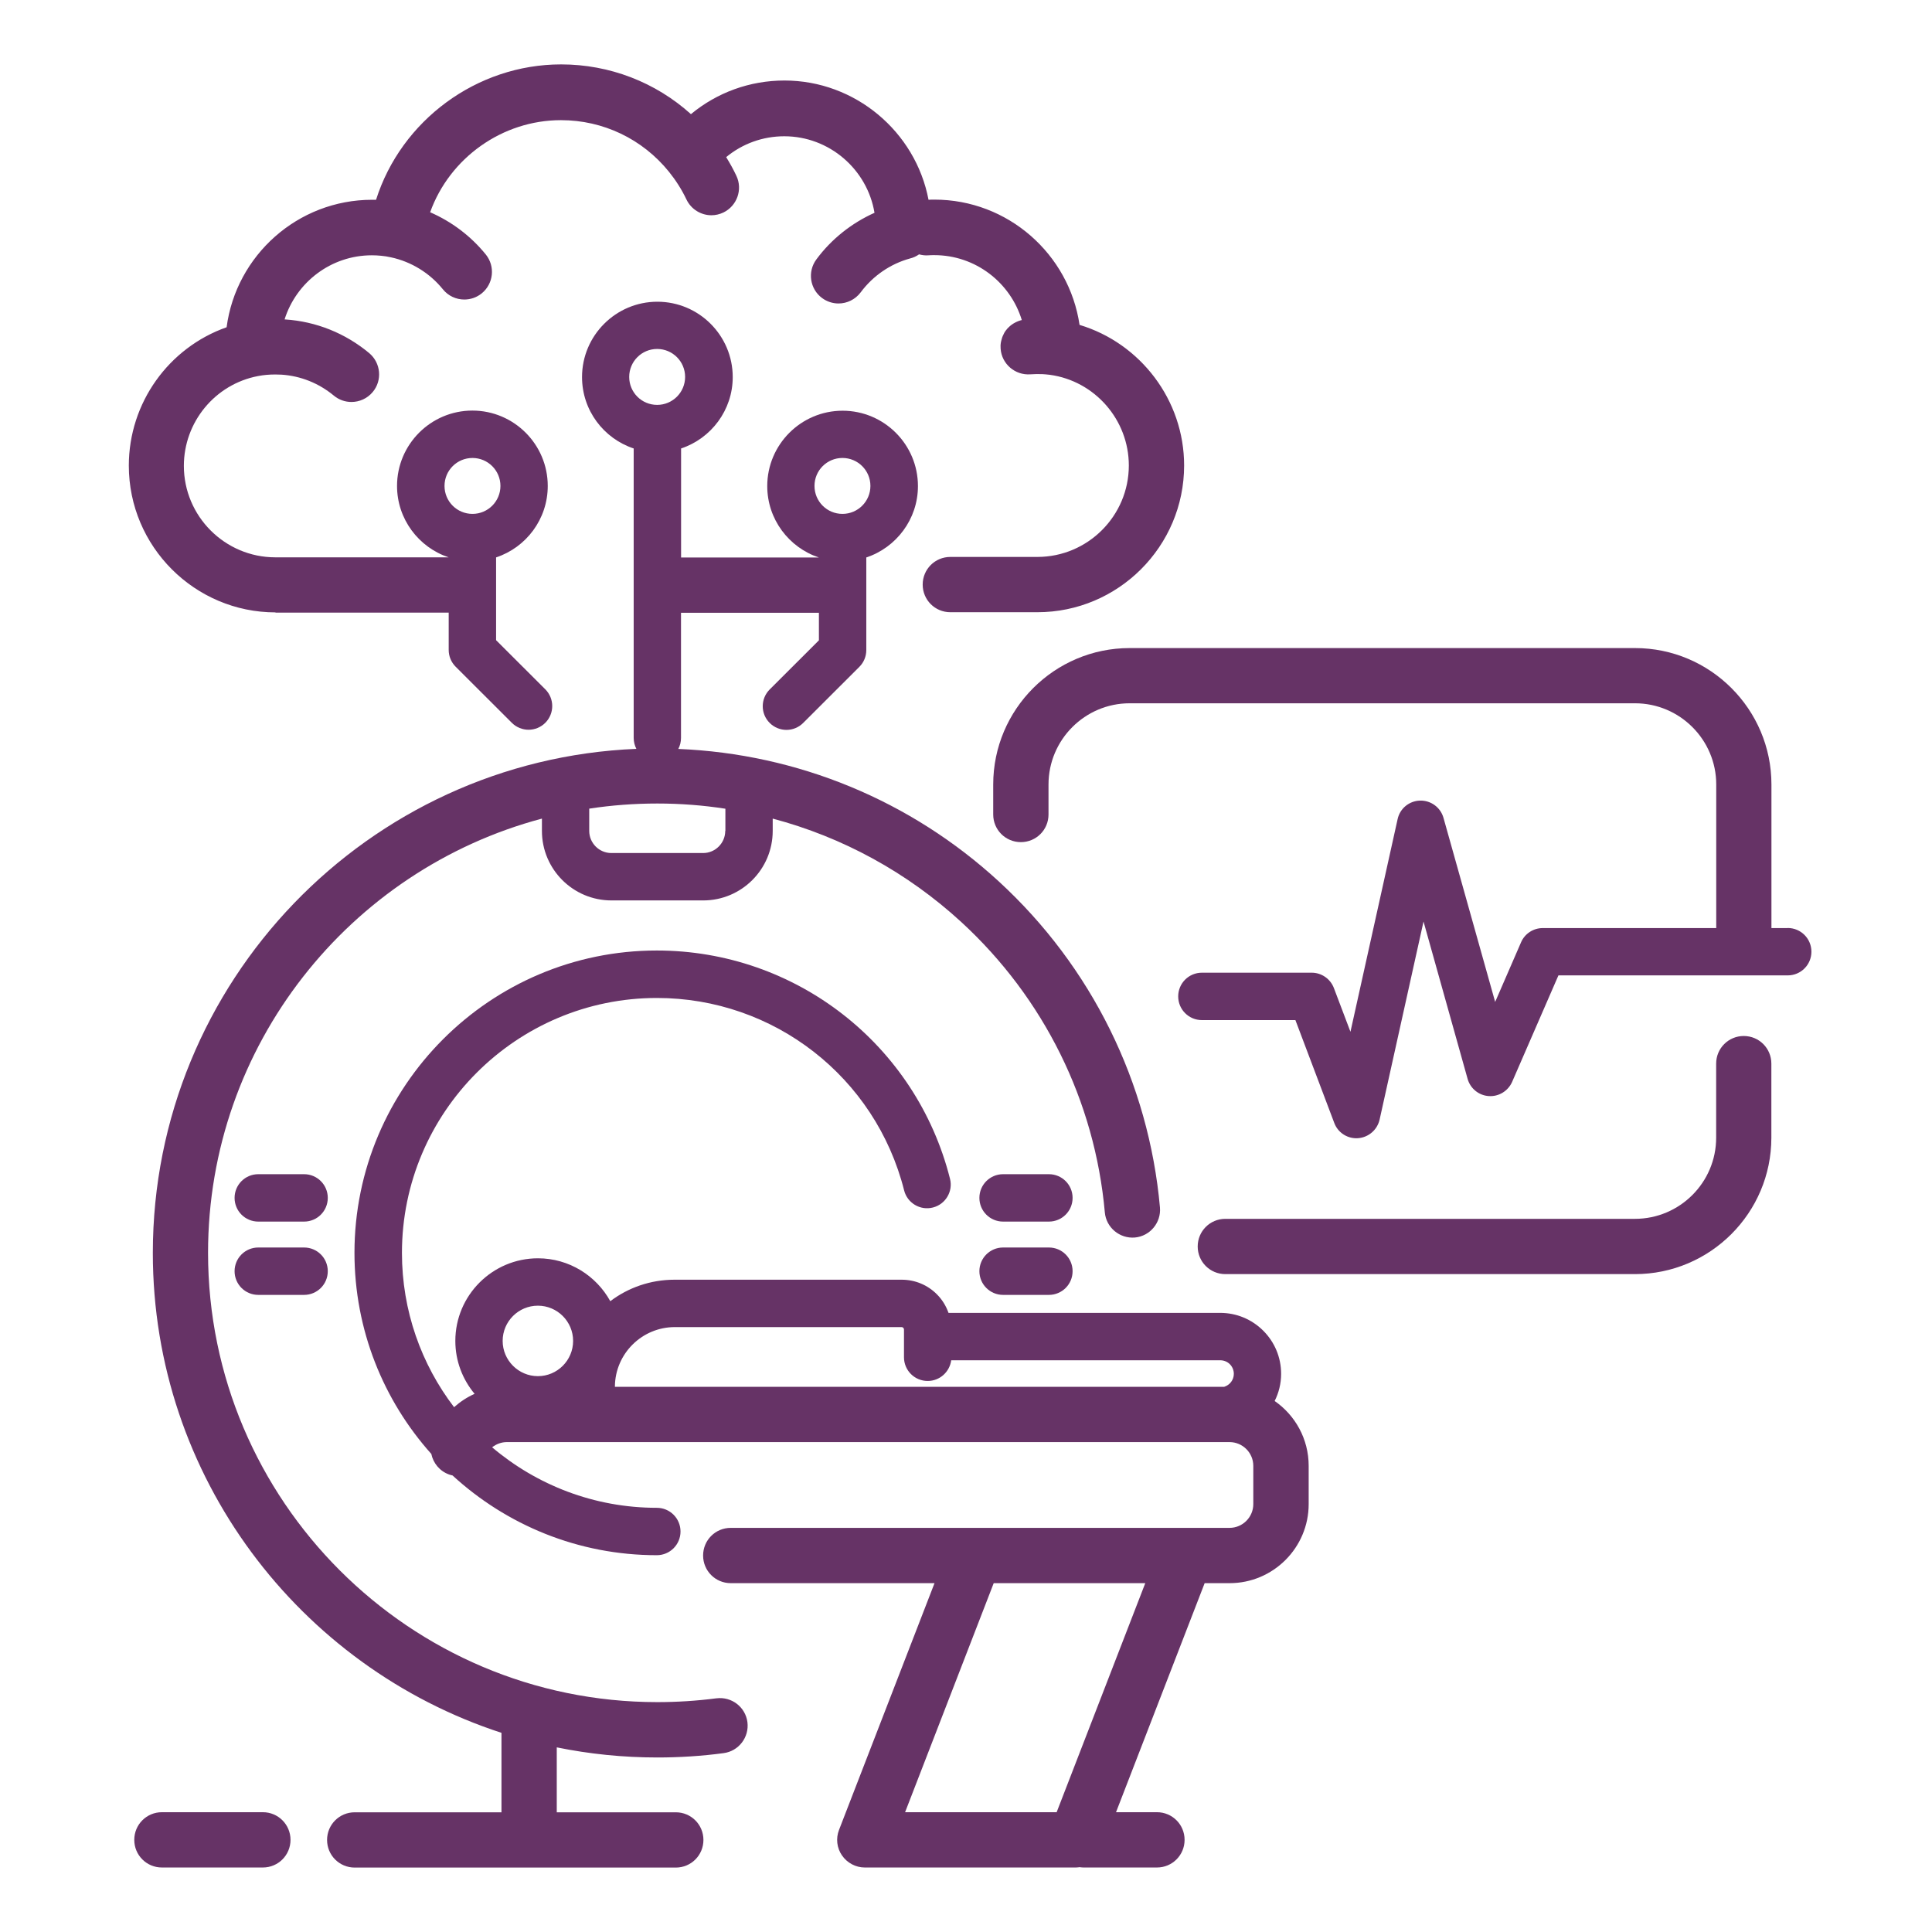 <svg width="150" height="150" viewBox="0 0 150 150" fill="none" xmlns="http://www.w3.org/2000/svg">
<path d="M135.388 80.434C134.198 80.434 133.242 81.39 133.242 82.58V88.332C133.242 91.803 130.415 94.63 126.938 94.63H95.136C93.946 94.63 92.989 95.587 92.989 96.776C92.989 97.966 93.946 98.922 95.136 98.922H126.938C132.776 98.922 137.528 94.17 137.528 88.332V82.58C137.528 81.39 136.572 80.434 135.382 80.434H135.388Z" fill="#663366"/>
<path d="M138.785 72.055H137.534V60.907C137.534 55.069 132.782 50.316 126.944 50.316H87.704C81.866 50.316 77.113 55.069 77.113 60.907V63.237C77.113 64.427 78.07 65.383 79.26 65.383C80.449 65.383 81.406 64.427 81.406 63.237V60.907C81.406 57.436 84.233 54.603 87.704 54.603H126.944C130.415 54.603 133.248 57.43 133.248 60.907V72.055H119.781C119.046 72.055 118.383 72.491 118.095 73.159L116.084 77.789L112.073 63.501C111.846 62.691 111.104 62.139 110.252 62.158C109.406 62.182 108.688 62.771 108.51 63.599L104.849 80.108L103.562 76.71C103.292 75.999 102.605 75.52 101.844 75.52H93.314C92.297 75.52 91.475 76.342 91.475 77.36C91.475 78.378 92.296 79.2 93.314 79.2H100.575L103.592 87.184C103.862 87.908 104.549 88.374 105.309 88.374C105.352 88.374 105.395 88.374 105.444 88.368C106.254 88.306 106.928 87.724 107.112 86.927L110.522 71.547L113.944 83.762C114.152 84.51 114.814 85.05 115.587 85.099C116.36 85.154 117.089 84.707 117.402 83.995L120.996 75.729H138.798C139.816 75.729 140.638 74.907 140.638 73.889C140.638 72.871 139.816 72.049 138.798 72.049L138.785 72.055Z" fill="#663366"/>
<path d="M21.377 47.564H34.837V50.464C34.837 50.955 35.033 51.421 35.377 51.764L39.737 56.118C40.092 56.474 40.571 56.658 41.037 56.658C41.509 56.658 41.981 56.474 42.337 56.118C43.054 55.401 43.054 54.236 42.337 53.518L38.516 49.704V43.277C40.847 42.505 42.527 40.309 42.527 37.727C42.527 34.502 39.902 31.877 36.677 31.877C33.451 31.877 30.826 34.502 30.826 37.727C30.826 40.303 32.507 42.498 34.831 43.271H21.377C17.464 43.271 14.275 40.082 14.275 36.17C14.275 32.773 16.692 29.835 20.028 29.198C20.469 29.112 20.923 29.075 21.371 29.075C21.542 29.075 21.683 29.081 21.812 29.087H21.843C23.345 29.185 24.75 29.75 25.915 30.712C26.319 31.049 26.804 31.209 27.288 31.209C27.901 31.209 28.515 30.945 28.938 30.436C29.698 29.529 29.57 28.174 28.662 27.413C26.804 25.868 24.547 24.96 22.137 24.801H22.094C23.002 21.919 25.694 19.821 28.87 19.821C29.116 19.821 29.349 19.834 29.594 19.858C29.852 19.883 30.103 19.919 30.361 19.981C31.93 20.318 33.359 21.195 34.383 22.458C34.806 22.985 35.426 23.255 36.051 23.255C36.53 23.255 37.008 23.096 37.401 22.777C38.32 22.029 38.461 20.68 37.719 19.76C36.554 18.325 35.07 17.209 33.396 16.479C34.905 12.272 38.989 9.329 43.551 9.329C46.826 9.329 49.88 10.788 51.94 13.339C52.474 14.002 52.934 14.725 53.295 15.486C53.663 16.258 54.436 16.712 55.233 16.712C55.54 16.712 55.853 16.645 56.153 16.504C57.22 15.995 57.68 14.713 57.171 13.646C56.938 13.149 56.668 12.665 56.38 12.199C57.643 11.156 59.219 10.58 60.893 10.58C64.376 10.58 67.332 13.137 67.896 16.522C66.118 17.32 64.548 18.564 63.383 20.14C62.678 21.091 62.874 22.434 63.825 23.139C64.205 23.421 64.659 23.562 65.1 23.562C65.756 23.562 66.4 23.262 66.829 22.691C67.774 21.416 69.135 20.484 70.656 20.067C70.913 20.005 71.147 19.895 71.355 19.748C71.588 19.809 71.833 19.846 72.091 19.822C72.232 19.809 72.379 19.809 72.538 19.809C75.734 19.809 78.444 21.931 79.333 24.85C79.315 24.85 79.296 24.862 79.278 24.862C79.253 24.868 79.223 24.874 79.192 24.887C79.155 24.899 79.118 24.911 79.082 24.924C79.057 24.936 79.032 24.942 79.008 24.954C78.971 24.966 78.934 24.991 78.898 25.003C78.873 25.015 78.849 25.028 78.824 25.04C78.787 25.064 78.75 25.083 78.714 25.101C78.689 25.114 78.677 25.126 78.652 25.138C78.609 25.163 78.567 25.199 78.53 25.224C78.517 25.236 78.505 25.242 78.493 25.248C78.444 25.285 78.395 25.334 78.346 25.377C78.333 25.39 78.327 25.402 78.315 25.408C78.278 25.445 78.241 25.482 78.205 25.518C78.192 25.537 78.18 25.555 78.162 25.573C78.137 25.61 78.113 25.641 78.082 25.672C78.07 25.696 78.051 25.715 78.039 25.733C78.015 25.77 77.996 25.8 77.978 25.831C77.966 25.856 77.953 25.88 77.941 25.905C77.923 25.941 77.904 25.972 77.892 26.009C77.88 26.033 77.867 26.058 77.855 26.082C77.843 26.119 77.831 26.156 77.812 26.193C77.8 26.217 77.794 26.242 77.788 26.273C77.775 26.309 77.763 26.346 77.757 26.383C77.751 26.407 77.745 26.438 77.733 26.469C77.72 26.506 77.72 26.549 77.708 26.591C77.708 26.616 77.696 26.64 77.696 26.671C77.689 26.72 77.683 26.763 77.683 26.806V26.873C77.683 26.947 77.683 27.008 77.689 27.082C77.775 28.259 78.812 29.149 79.995 29.063C80.339 29.038 80.651 29.038 80.952 29.05C81.013 29.05 81.081 29.057 81.142 29.063H81.154C81.277 29.075 81.387 29.087 81.504 29.099C84.999 29.572 87.642 32.595 87.642 36.139C87.642 40.052 84.454 43.24 80.541 43.24H73.784C72.594 43.24 71.637 44.197 71.637 45.387C71.637 46.576 72.594 47.533 73.784 47.533H80.541C86.821 47.533 91.935 42.419 91.935 36.139C91.935 31.062 88.544 26.647 83.816 25.224C83.006 19.73 78.26 15.498 72.545 15.498C72.385 15.498 72.238 15.498 72.091 15.511C71.085 10.225 66.4 6.251 60.906 6.251C58.214 6.251 55.669 7.183 53.645 8.863C50.898 6.386 47.329 5 43.564 5C37.002 5 31.152 9.354 29.196 15.511H28.889C23.119 15.511 18.329 19.828 17.594 25.408C13.105 26.99 10.002 31.271 10.002 36.152C10.002 42.431 15.116 47.546 21.396 47.546L21.377 47.564ZM36.683 35.557C37.879 35.557 38.854 36.526 38.854 37.728C38.854 38.923 37.885 39.898 36.683 39.898C35.481 39.898 34.512 38.929 34.512 37.728C34.512 36.526 35.481 35.557 36.683 35.557Z" fill="#663366"/>
<path d="M55.608 131.858C54.1 132.054 52.567 132.152 51.034 132.152C31.803 132.152 16.153 116.503 16.153 97.272C16.153 81.132 27.166 67.524 42.075 63.556V64.512C42.075 67.493 44.497 69.909 47.471 69.909H54.597C57.577 69.909 59.993 67.487 59.993 64.512V63.556C65.408 64.991 70.43 67.726 74.637 71.589C81.051 77.488 85.007 85.485 85.779 94.131C85.883 95.308 86.932 96.179 88.109 96.081C89.287 95.976 90.158 94.928 90.059 93.75C89.189 84.049 84.749 75.053 77.55 68.436C70.706 62.145 61.925 58.527 52.664 58.147C52.799 57.889 52.873 57.601 52.873 57.288V47.575H63.58V49.715L59.759 53.529C59.042 54.246 59.036 55.411 59.759 56.129C60.115 56.485 60.593 56.669 61.059 56.669C61.532 56.669 62.004 56.485 62.359 56.129L66.719 51.775C67.063 51.432 67.259 50.966 67.259 50.475V43.282C69.583 42.509 71.269 40.314 71.269 37.739C71.269 34.513 68.645 31.888 65.419 31.888C62.194 31.888 59.569 34.513 59.569 37.739C59.569 40.314 61.249 42.509 63.573 43.282H52.879V34.819C55.203 34.047 56.889 31.852 56.889 29.276C56.889 26.05 54.265 23.426 51.039 23.426C47.813 23.426 45.189 26.05 45.189 29.276C45.189 31.858 46.869 34.047 49.199 34.819V57.283C49.199 57.589 49.273 57.883 49.408 58.141C28.565 59 11.866 76.226 11.866 97.278C11.866 114.656 23.242 129.424 38.934 134.537V140.706H27.54C26.35 140.706 25.394 141.662 25.394 142.852C25.394 144.042 26.35 144.998 27.54 144.998H52.468C53.657 144.998 54.614 144.042 54.614 142.852C54.614 141.662 53.657 140.706 52.468 140.706H43.227V135.665C45.753 136.18 48.365 136.45 51.045 136.45C52.762 136.45 54.492 136.34 56.178 136.113C57.355 135.959 58.177 134.88 58.03 133.709C57.877 132.532 56.803 131.71 55.626 131.857L55.608 131.858ZM65.408 35.556C66.604 35.556 67.579 36.525 67.579 37.727C67.579 38.923 66.61 39.898 65.408 39.898C64.206 39.898 63.237 38.929 63.237 37.727C63.237 36.525 64.206 35.556 65.408 35.556ZM56.307 64.513C56.307 65.457 55.535 66.23 54.59 66.23H47.465C46.52 66.23 45.748 65.457 45.748 64.513V62.783C47.471 62.52 49.231 62.385 51.033 62.385C52.83 62.385 54.578 62.52 56.319 62.789V64.519L56.307 64.513ZM51.021 27.093C52.217 27.093 53.192 28.062 53.192 29.264C53.192 30.46 52.223 31.435 51.021 31.435C49.819 31.435 48.851 30.466 48.851 29.264C48.851 28.068 49.819 27.093 51.021 27.093Z" fill="#663366"/>
<path d="M20.408 140.699H12.571C11.382 140.699 10.425 141.656 10.425 142.846C10.425 144.035 11.381 144.992 12.571 144.992H20.408C21.598 144.992 22.555 144.035 22.555 142.846C22.555 141.656 21.598 140.699 20.408 140.699Z" fill="#663366"/>
<path d="M98.963 108.775C99.282 108.143 99.466 107.426 99.466 106.665C99.466 105.402 98.975 104.212 98.08 103.317C97.185 102.422 95.995 101.931 94.732 101.931H73.642C73.452 101.391 73.152 100.901 72.735 100.484C72.005 99.754 71.036 99.356 70 99.356H52.375C50.499 99.356 48.769 99.975 47.383 101.024C46.292 99.043 44.182 97.694 41.766 97.694C38.234 97.694 35.352 100.57 35.352 104.108C35.352 105.672 35.916 107.1 36.848 108.217C36.266 108.474 35.732 108.83 35.254 109.253C32.715 105.929 31.207 101.772 31.207 97.277C31.207 86.361 40.086 77.482 51.001 77.482C60.089 77.482 67.974 83.627 70.196 92.421C70.441 93.402 71.447 94.003 72.428 93.751C73.409 93.506 74.01 92.5 73.758 91.519C71.128 81.088 61.764 73.797 50.996 73.797C38.056 73.797 27.521 84.326 27.521 97.271C27.521 103.262 29.778 108.738 33.488 112.884C33.635 113.595 34.132 114.214 34.862 114.478C34.948 114.509 35.04 114.533 35.132 114.552C39.314 118.39 44.882 120.745 50.995 120.745C52.013 120.745 52.835 119.923 52.835 118.905C52.835 117.887 52.013 117.066 50.995 117.066C46.126 117.066 41.662 115.294 38.209 112.368C38.528 112.117 38.927 111.964 39.35 111.964H95.46C96.478 111.964 97.306 112.792 97.306 113.809V116.777C97.306 117.795 96.478 118.623 95.46 118.623H92.075H92.056H75.683H75.671H56.735C55.545 118.623 54.589 119.58 54.589 120.77C54.589 121.959 55.545 122.916 56.735 122.916H72.556L65.142 142.073C64.885 142.735 64.97 143.477 65.375 144.06C65.78 144.642 66.442 144.992 67.141 144.992H83.515C83.619 144.992 83.723 144.98 83.821 144.967C83.919 144.98 84.018 144.992 84.128 144.992H89.825C91.014 144.992 91.971 144.035 91.971 142.846C91.971 141.656 91.014 140.699 89.825 140.699H86.648L93.529 122.916H95.467C98.852 122.916 101.605 120.162 101.605 116.777V113.809C101.605 111.724 100.563 109.885 98.968 108.775L98.963 108.775ZM82.038 140.699H70.271L77.151 122.916H88.919L82.038 140.699ZM52.376 103.035H70.001C70.05 103.035 70.099 103.054 70.13 103.091C70.166 103.127 70.185 103.17 70.185 103.219V105.378C70.185 106.396 71.007 107.218 72.025 107.218C72.963 107.218 73.729 106.519 73.852 105.611H94.739C95.021 105.611 95.291 105.721 95.487 105.918C95.683 106.114 95.794 106.384 95.794 106.666C95.794 107.144 95.475 107.537 95.046 107.671H47.741V107.641C47.766 105.096 49.844 103.035 52.395 103.035L52.376 103.035ZM41.761 101.373C43.27 101.373 44.496 102.6 44.496 104.108C44.496 105.617 43.27 106.844 41.761 106.844C40.259 106.844 39.026 105.617 39.026 104.108C39.026 102.6 40.252 101.373 41.761 101.373Z" fill="#663366"/>
<path d="M23.609 96.856H20.053C19.035 96.856 18.213 97.677 18.213 98.695C18.213 99.713 19.035 100.535 20.053 100.535H23.609C24.627 100.535 25.449 99.713 25.449 98.695C25.449 97.677 24.627 96.856 23.609 96.856Z" fill="#663366"/>
<path d="M23.609 91.164H20.053C19.035 91.164 18.213 91.986 18.213 93.004C18.213 94.022 19.035 94.844 20.053 94.844H23.609C24.627 94.844 25.449 94.022 25.449 93.004C25.449 91.986 24.627 91.164 23.609 91.164Z" fill="#663366"/>
<path d="M81.436 96.856H77.88C76.862 96.856 76.04 97.677 76.04 98.695C76.04 99.713 76.862 100.535 77.88 100.535H81.436C82.454 100.535 83.276 99.713 83.276 98.695C83.276 97.677 82.454 96.856 81.436 96.856Z" fill="#663366"/>
<path d="M81.436 91.164H77.88C76.862 91.164 76.04 91.986 76.04 93.004C76.04 94.022 76.862 94.844 77.88 94.844H81.436C82.454 94.844 83.276 94.022 83.276 93.004C83.276 91.986 82.454 91.164 81.436 91.164Z" fill="#663366"/>
</svg>
